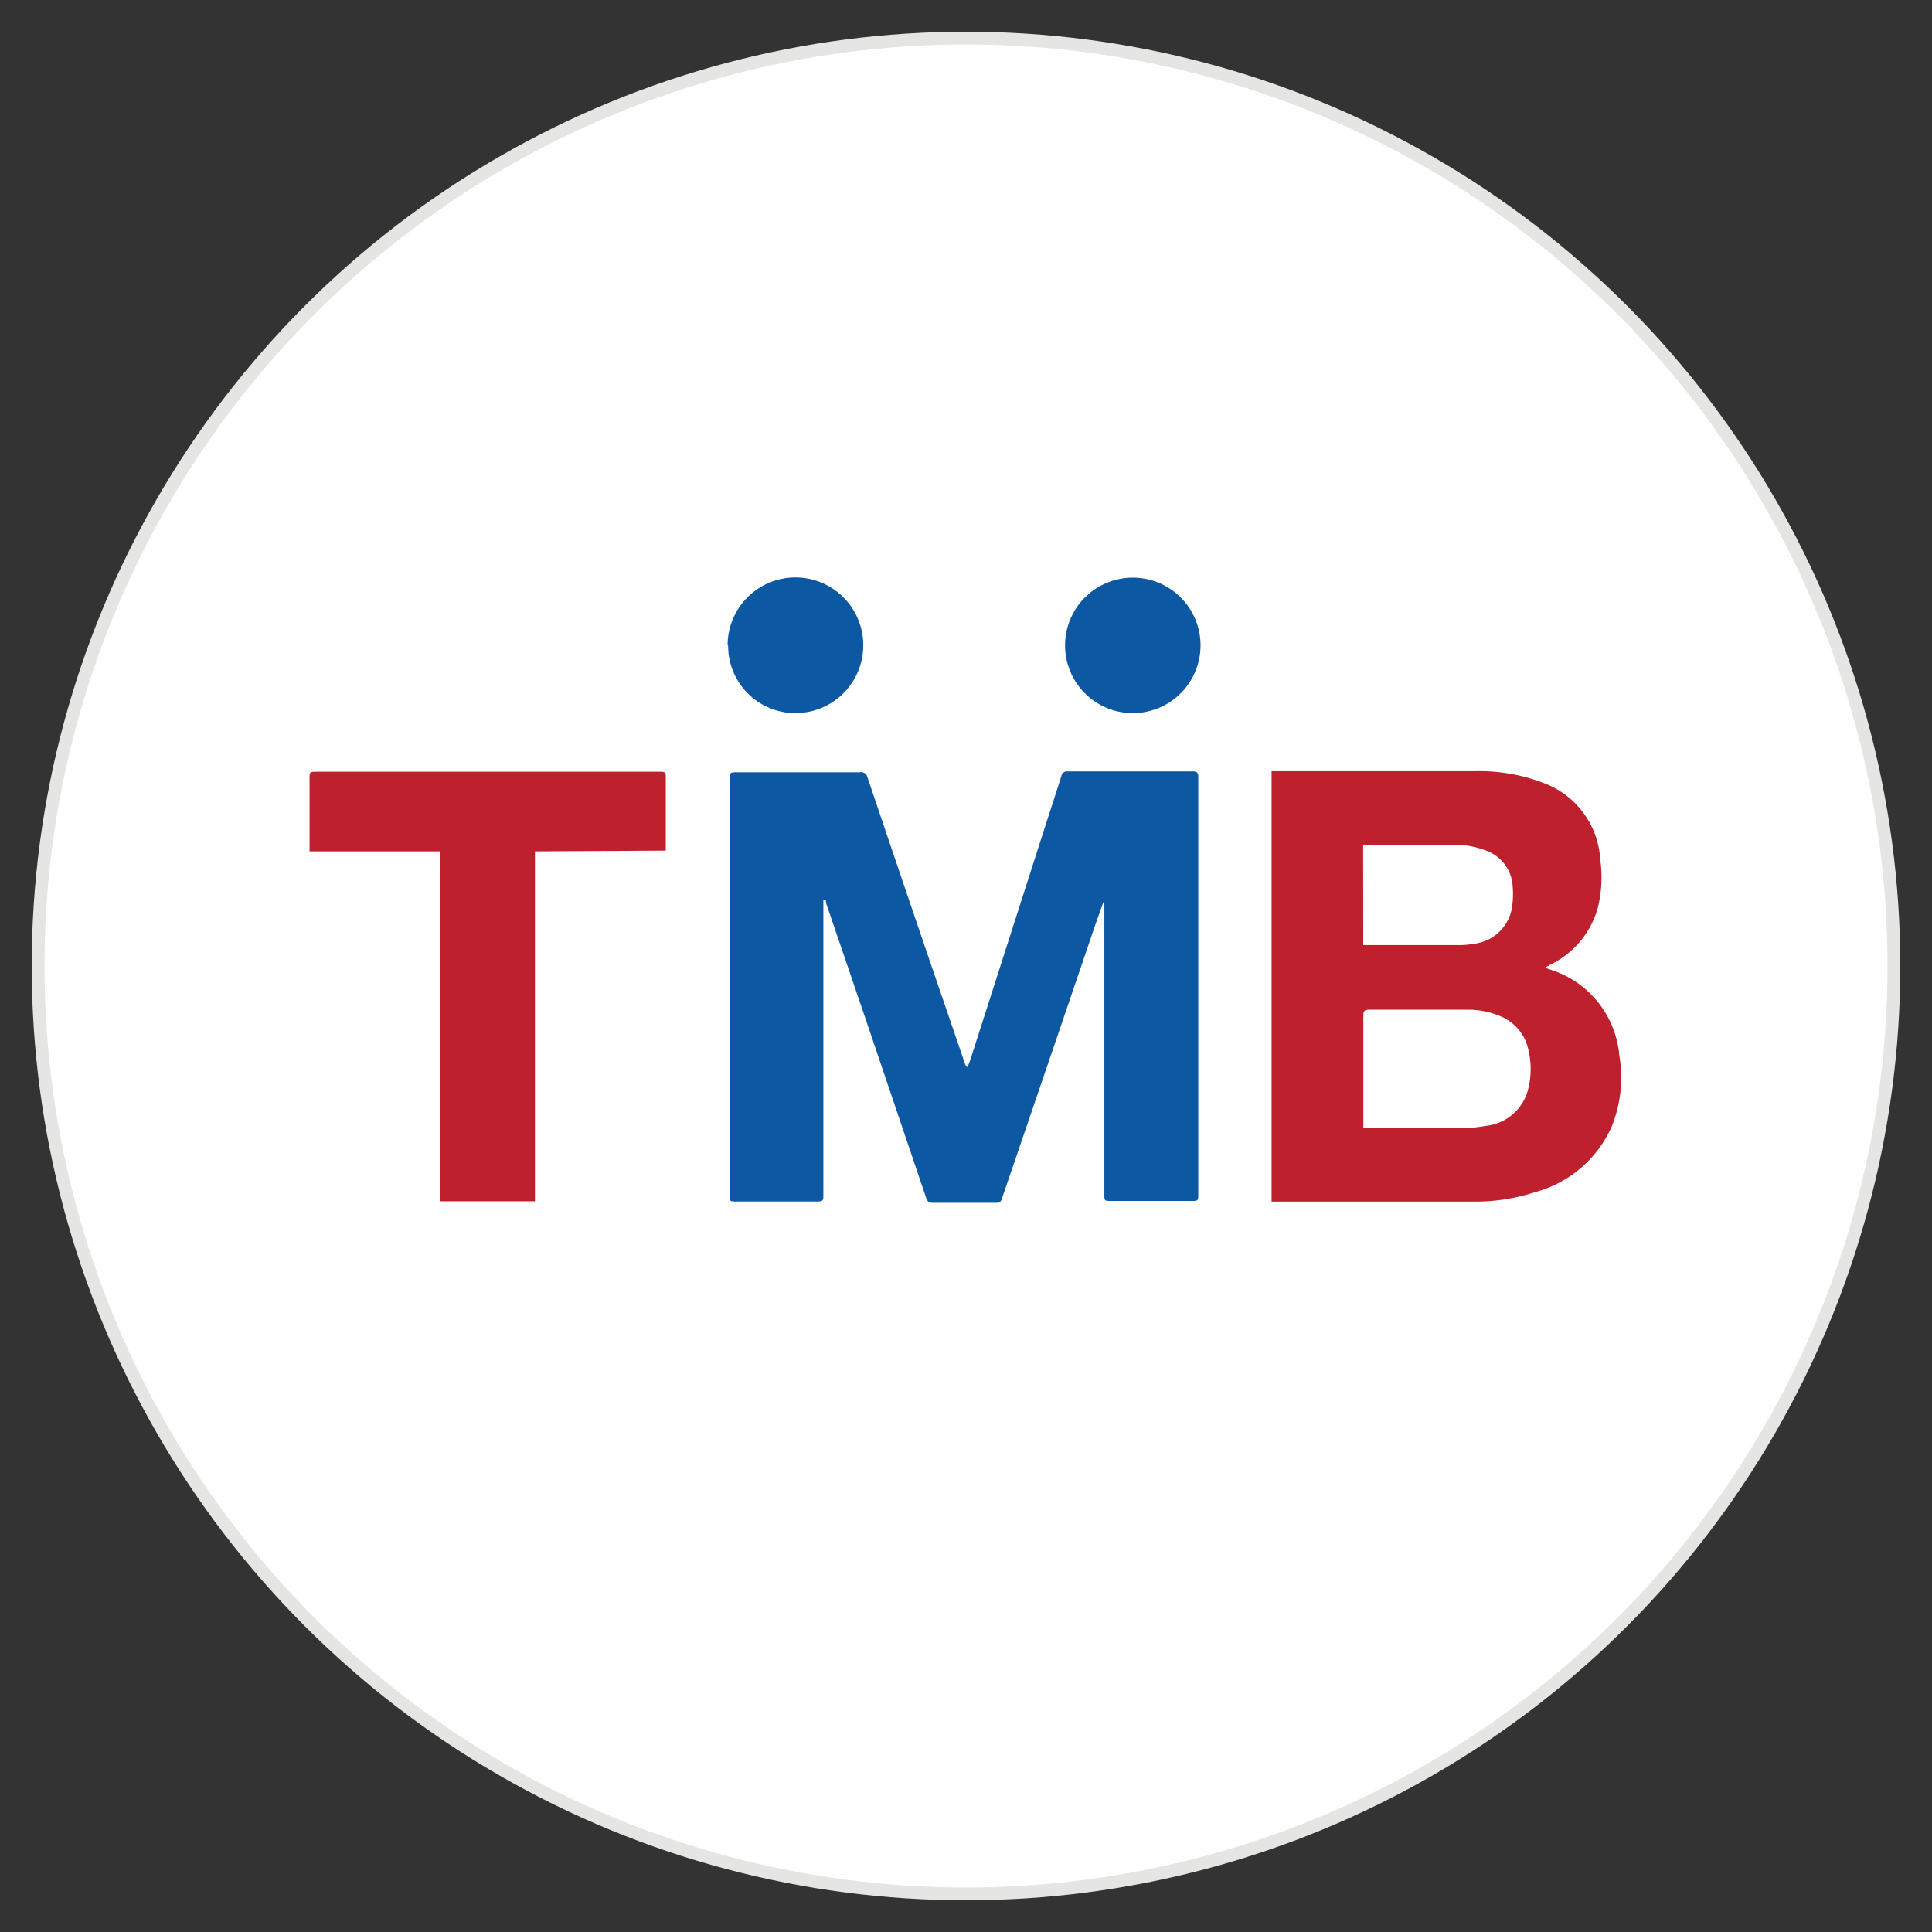 <svg xmlns="http://www.w3.org/2000/svg" viewBox="0 0 180 180"><rect x="0" y="0" width="180" height="180" fill="#333333" stroke="none"/><defs><style>.cls-1{fill:#fff;stroke:#e5e5e4;stroke-miterlimit:10;stroke-width:1.19px;}.cls-2{fill:#be202e;}.cls-3{fill:#0c58a2;}</style></defs><title>Bank_edited</title><g id="Layer_5" data-name="Layer 5"><circle class="cls-1" cx="90" cy="90" r="86.45"/><path class="cls-2" d="M118.47,111.94V71.85h19a16.65,16.65,0,0,1,6.62,1.21,8.09,8.09,0,0,1,5,7,12,12,0,0,1-.21,4.46,8.35,8.35,0,0,1-4.25,5.26l-.69.38.55.19a9.22,9.22,0,0,1,6.38,8,12.2,12.2,0,0,1-.73,6.65,10.91,10.91,0,0,1-7.12,6.07,17.87,17.87,0,0,1-5.53.88H118.47Zm8.54-6.83h9a13.59,13.59,0,0,0,2.38-.21,4.54,4.54,0,0,0,4-3.49,7.68,7.68,0,0,0,0-3.63,4.34,4.34,0,0,0-2.37-3,7.75,7.75,0,0,0-3.28-.71h-9.18c-.45,0-.54.15-.54.57v10c0,.16,0,.33,0,.52Zm0-17.06h8.92a6.09,6.09,0,0,0,1.28-.11,4.05,4.05,0,0,0,3.61-3.14,7.92,7.92,0,0,0,.11-2.23,3.73,3.73,0,0,0-2.3-3.25,8.05,8.05,0,0,0-3.29-.61H127Z"/><path class="cls-2" d="M49.84,79.32v32.6H41V79.32H28.84v-6.9c0-.38,0-.52.5-.52H61.53c.26,0,.5,0,.5.35v7Z"/><path class="cls-3" d="M76.71,83.86v27.49c0,.45,0,.59-.56.59H68.63c-.65,0-.65,0-.65-.64V72.52c0-.43,0-.57.57-.57H80.13a.59.59,0,0,1,.69.47q4,11.86,8.07,23.72l1,2.92a.67.67,0,0,0,.26.38c.11-.35.26-.69.35-1L97,78.16c.62-1.94,1.26-3.89,1.88-5.83a.52.52,0,0,1,.58-.46h11.68c.4,0,.5.14.5.52v38.81c0,.69,0,.69-.69.69h-7.4c-.66,0-.66,0-.66-.64V84.07h-.1L102,86.3Q97.68,99,93.35,111.66a.49.49,0,0,1-.57.4H86.87c-.33,0-.45-.12-.57-.42l-5.72-16.9L77.07,84.45a1.42,1.42,0,0,1-.12-.62Z"/><path class="cls-3" d="M67.79,60.11a6.32,6.32,0,1,1,6.29,6.33h0a6.26,6.26,0,0,1-6.24-6.28Z"/><path class="cls-3" d="M111.85,60.16a6.31,6.31,0,1,1-6.29-6.34,6.3,6.3,0,0,1,6.29,6.34Z"/></g></svg>